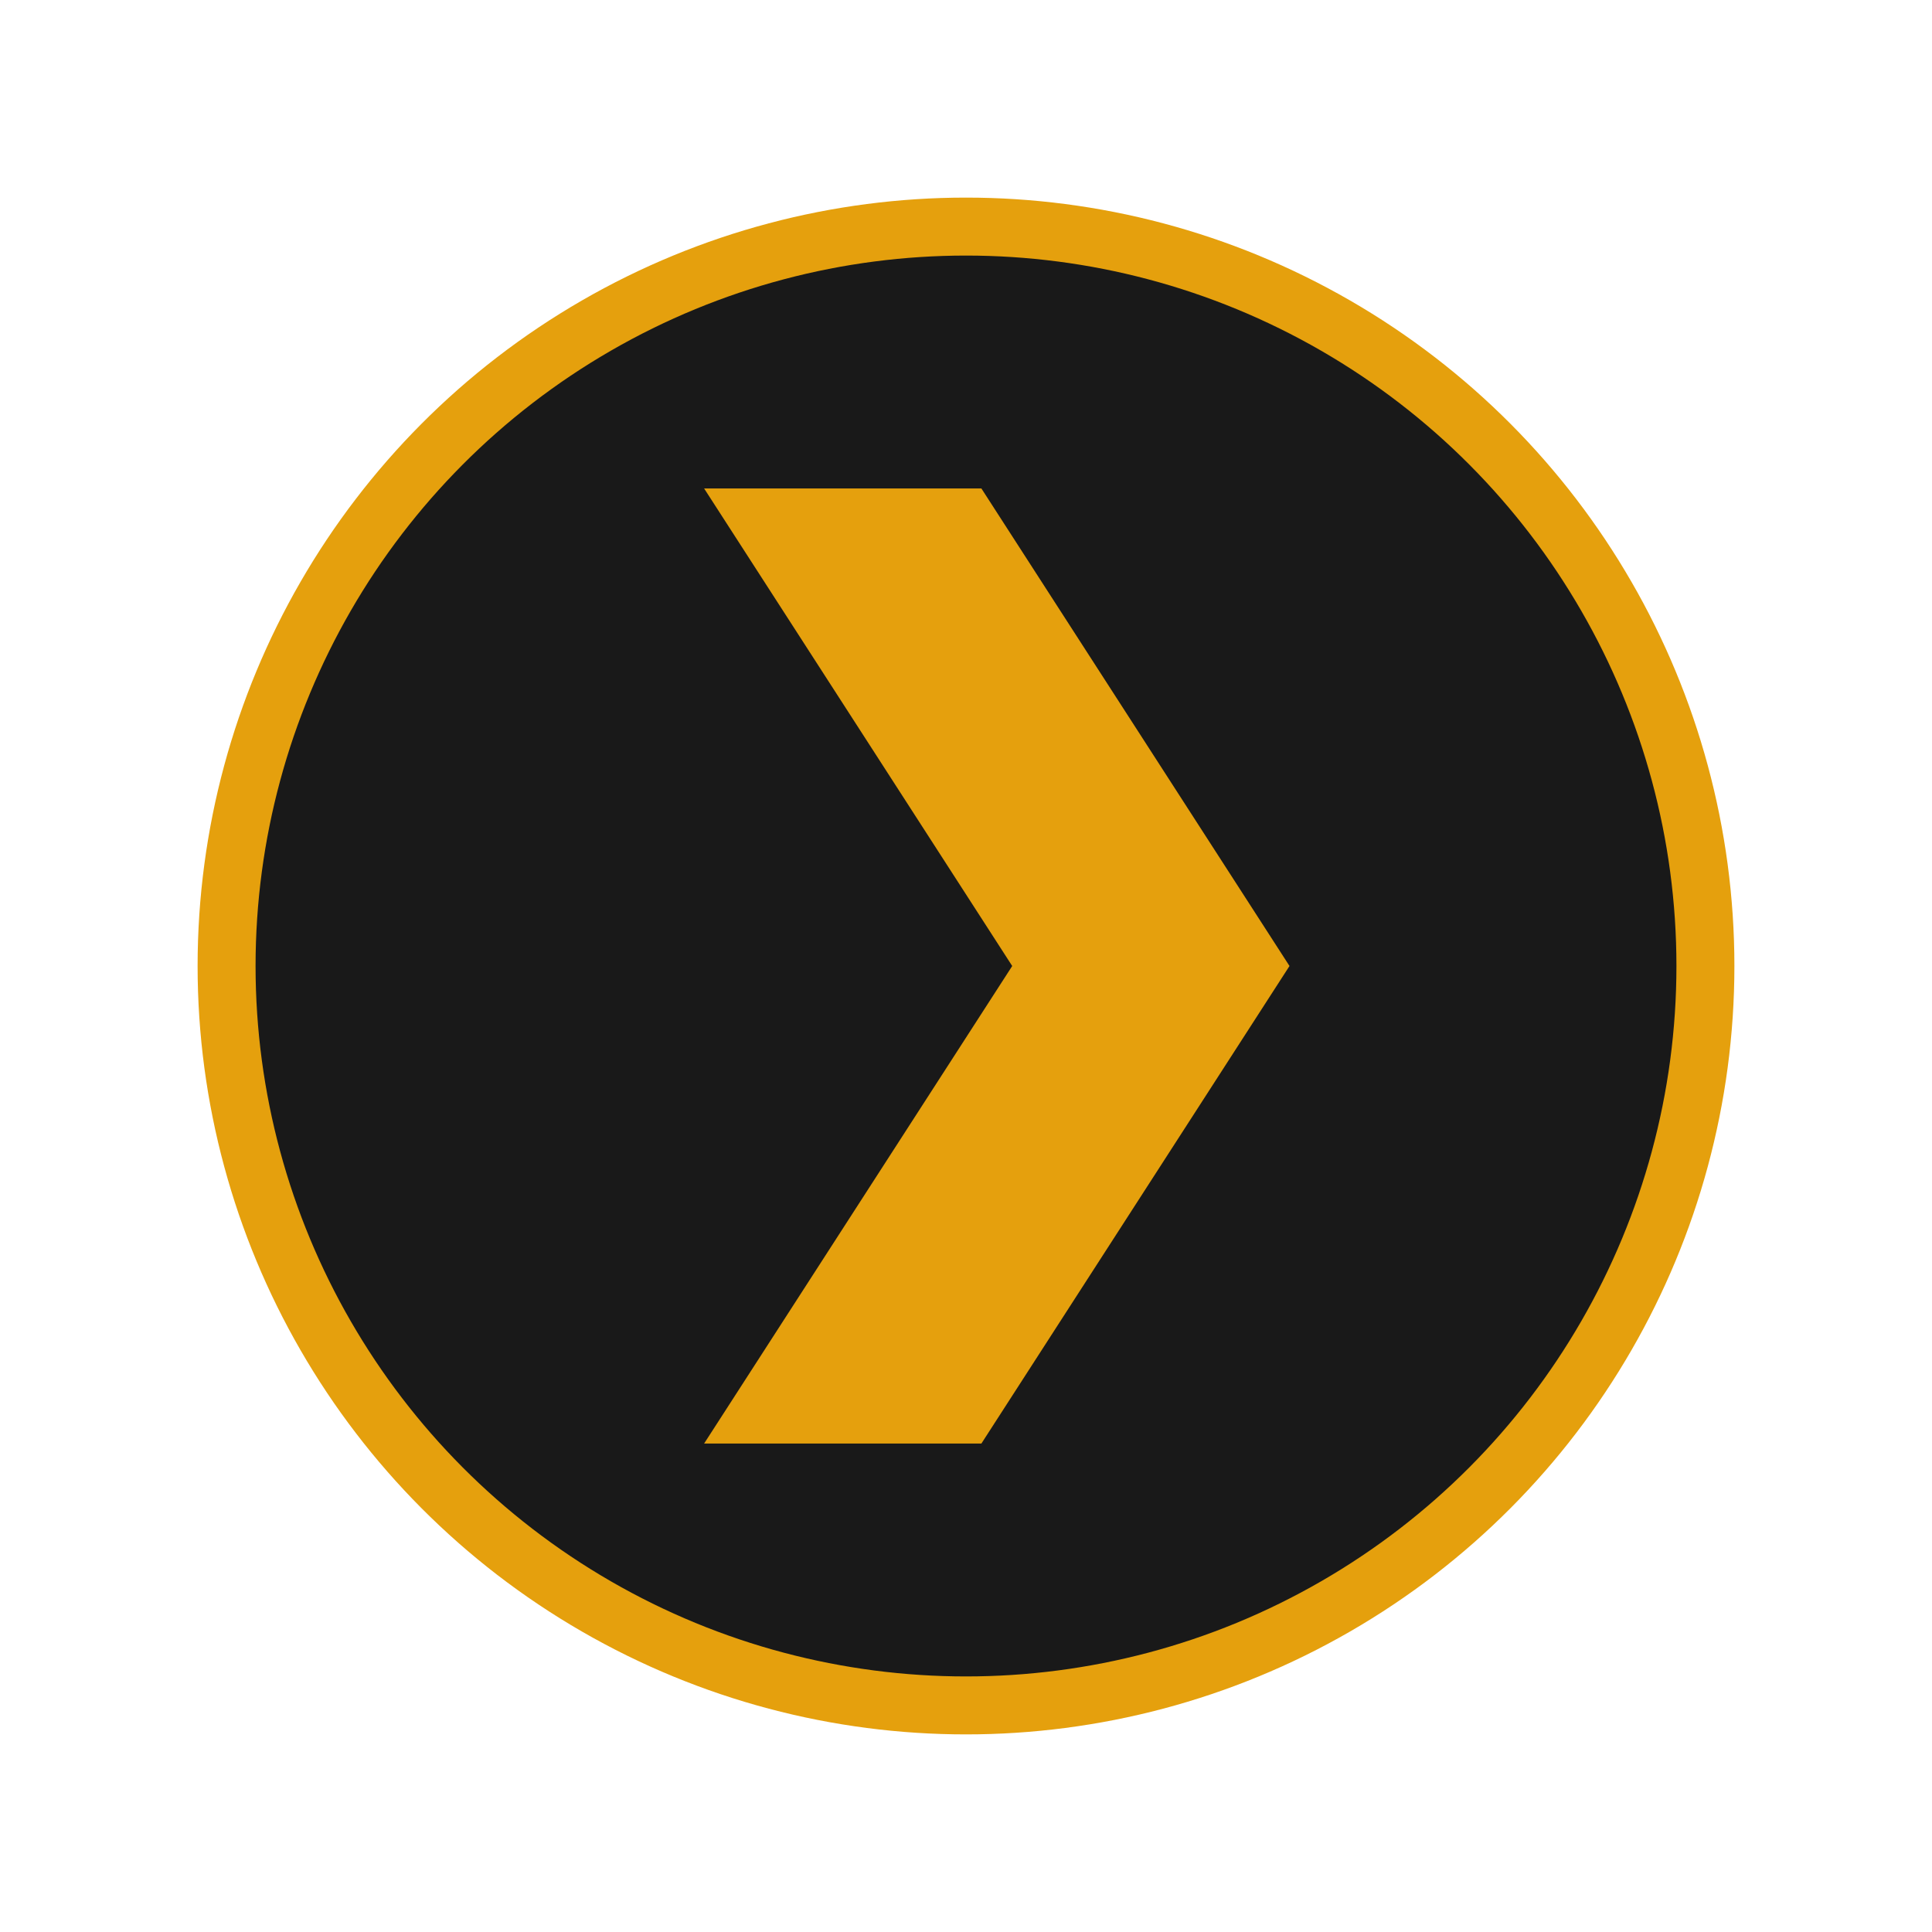 <?xml version="1.0" encoding="utf-8"?>
<svg viewBox="0 0 100 100" xmlns="http://www.w3.org/2000/svg">
  <circle cx="50" cy="50" r="38.272" stroke="#e5a00d" stroke-width="3" fill="rgba(0,0,0,.9)" style=""/>
  <path d="M 36.445 25.283 L 50.797 25.283 L 66.744 50 L 50.797 74.717 L 36.445 74.717 L 52.392 50" fill="#e5a00d" style=""/>
</svg>